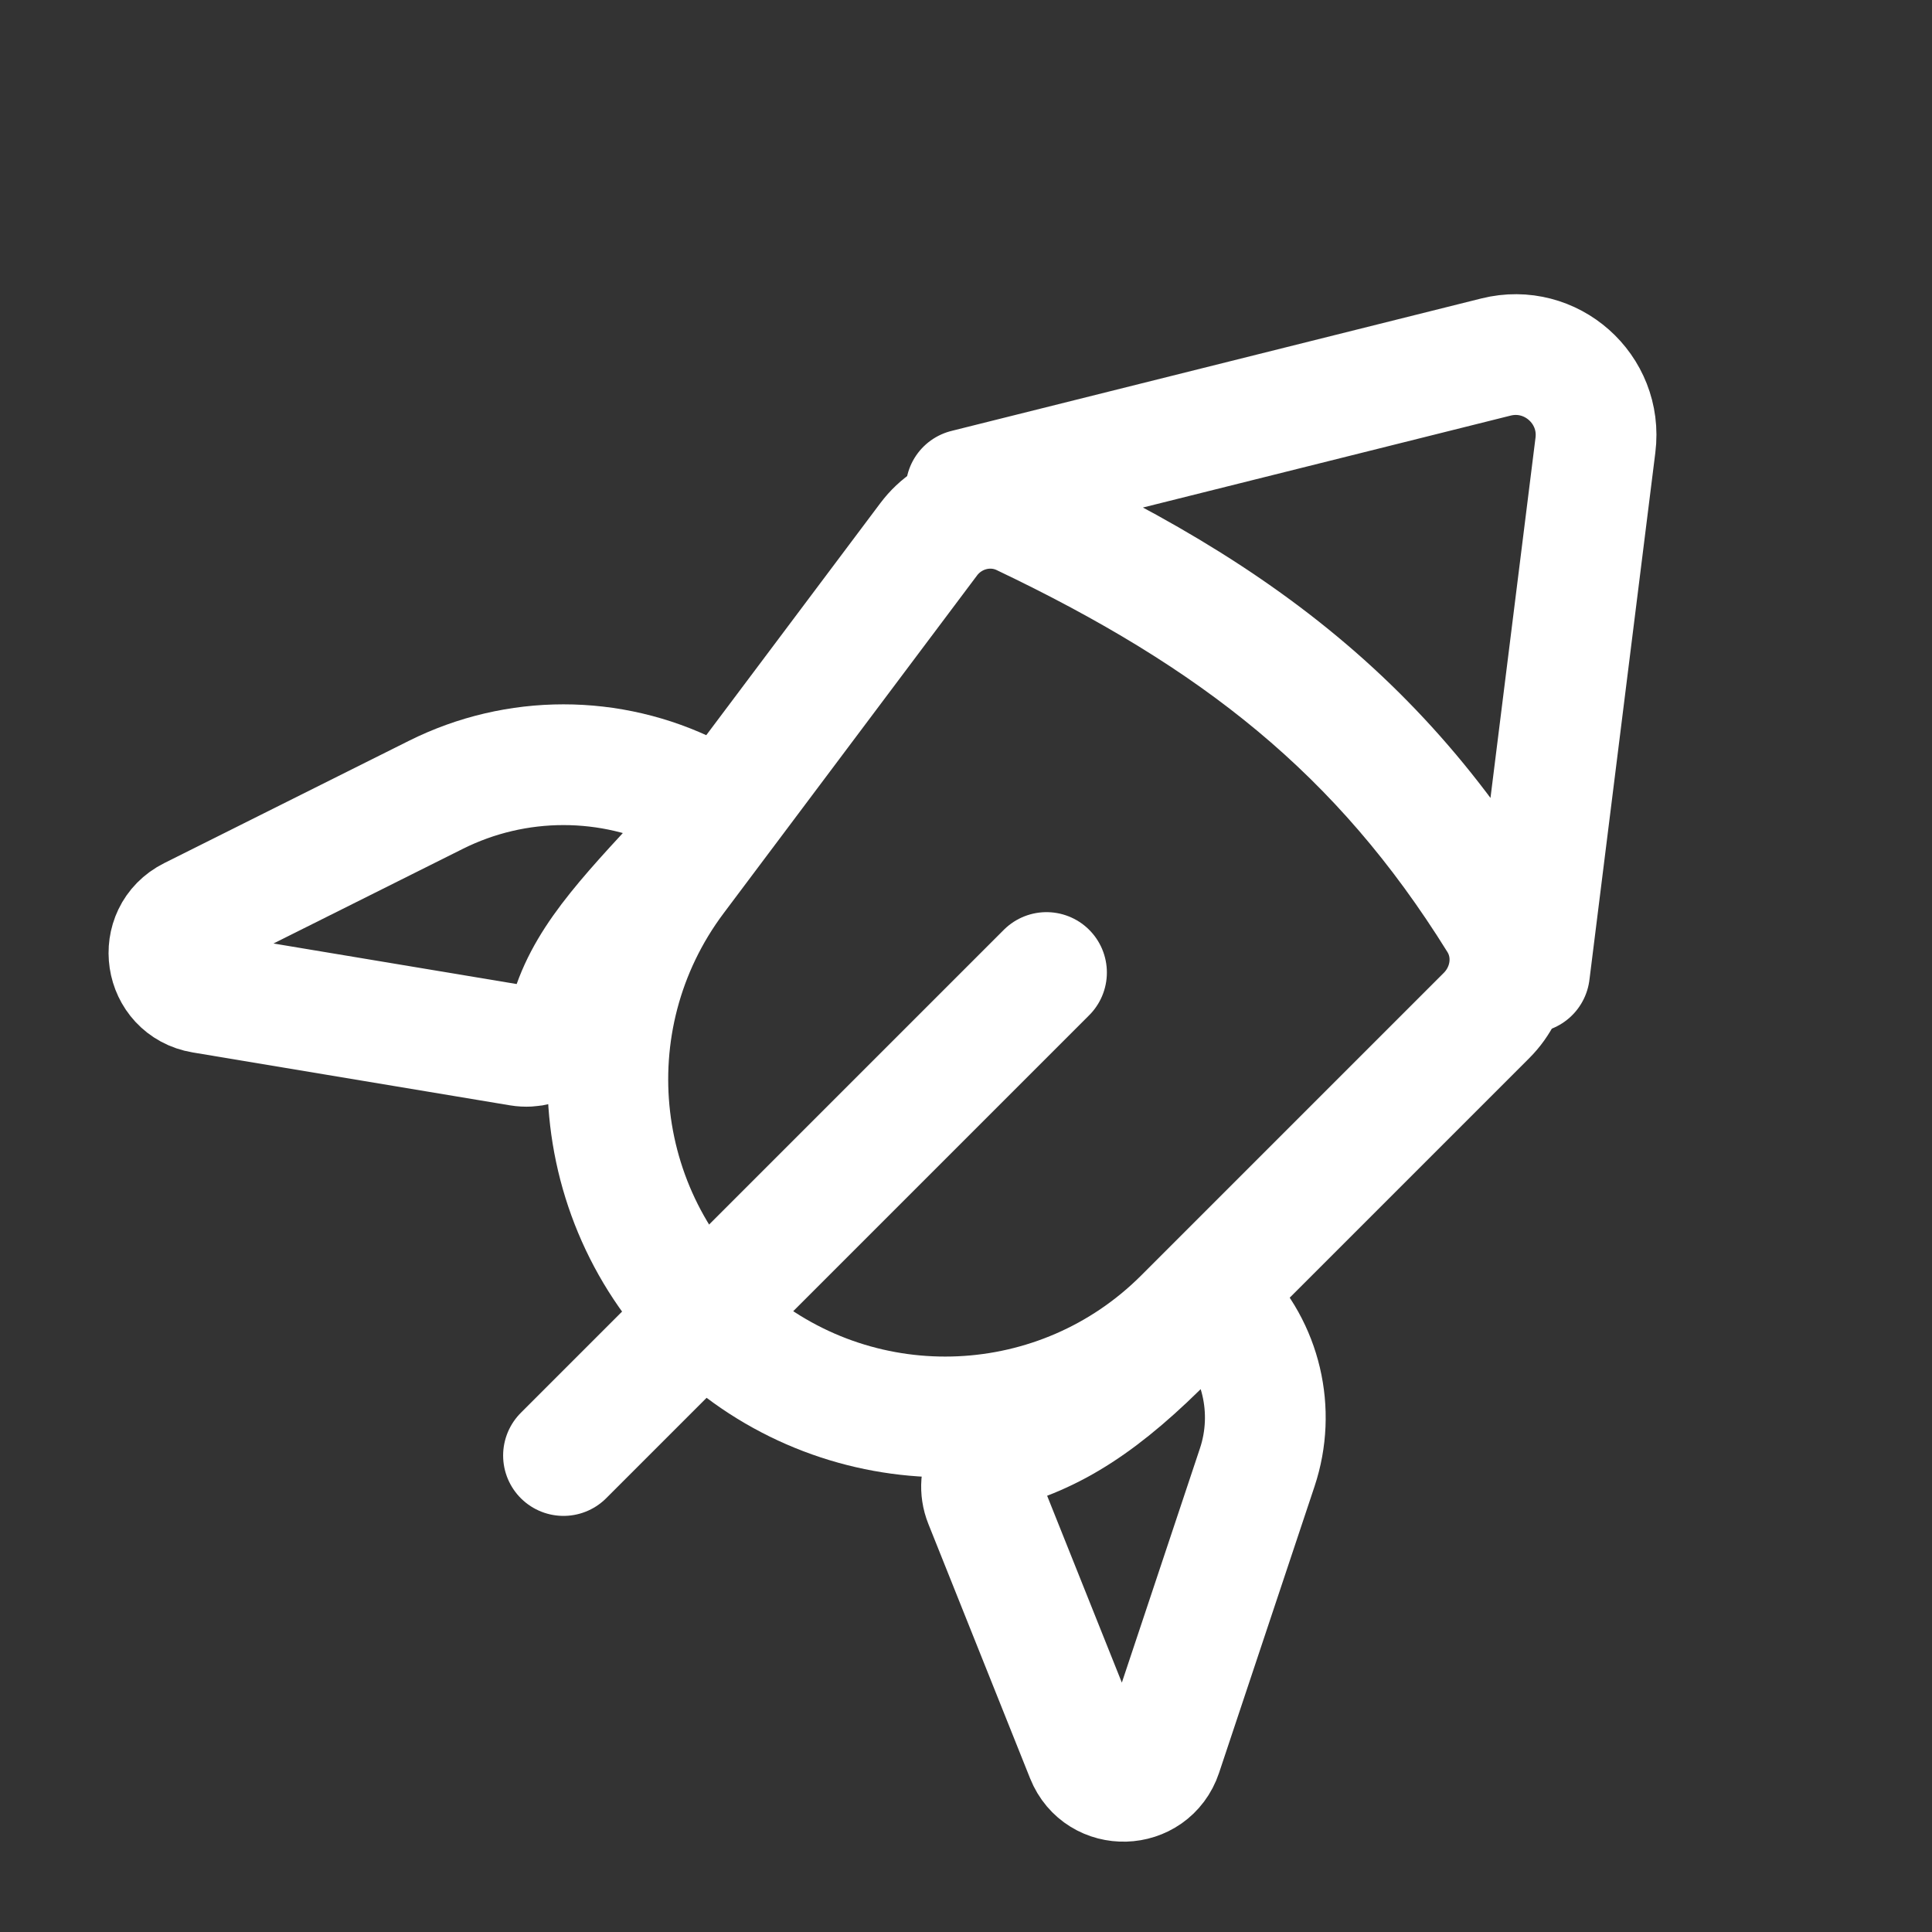       <svg
        width="24"
        height="24"
        viewBox="0 0 24 24"
        fill="none"
        xmlns="http://www.w3.org/2000/svg"
      >
        <rect x="0" y="0" width="24" height="24" fill="#333333" stroke="none"/>
        <path
          d="M11.536 6.7C11.807 6.338 12.295 6.21 12.704 6.405C15.351 7.667 17.152 9.072 18.617 11.43C18.853 11.809 18.782 12.299 18.466 12.615L14.707 16.374C13.174 17.907 10.725 18.018 9.059 16.631V16.631C7.345 15.202 7.05 12.681 8.389 10.895L11.536 6.7Z"
          stroke="white"
          stroke-width="1.5"
        />
        <path
          d="M18.584 4.435L12 6.081C15.309 7.514 17.385 9.062 19 12.081L19.819 5.529C19.906 4.832 19.266 4.265 18.584 4.435Z"
          stroke="white"
          stroke-width="1.5"
          stroke-linecap="round"
          stroke-linejoin="round"
        />
        <path
          d="M14.432 21.786L15.618 18.228C15.852 17.525 15.669 16.75 15.145 16.227C15.066 16.147 14.937 16.151 14.861 16.233C13.967 17.201 13.333 17.684 12.597 17.932C12.296 18.033 12.111 18.358 12.229 18.653L13.493 21.814C13.666 22.246 14.284 22.228 14.432 21.786Z"
          stroke="white"
          stroke-width="1.5"
          stroke-linecap="round"
          stroke-linejoin="round"
        />
        <path
          d="M2.375 11.393L5.416 9.873C6.413 9.375 7.587 9.375 8.584 9.873C8.793 9.978 8.845 10.253 8.687 10.425C7.872 11.311 7.323 11.855 7.102 12.543C7.012 12.823 6.749 13.039 6.458 12.991L2.517 12.334C2.039 12.254 1.942 11.61 2.375 11.393Z"
          stroke="white"
          stroke-width="1.5"
          stroke-linecap="round"
          stroke-linejoin="round"
        />
        <path
          d="M13 12.081L7 18.081"
          stroke="white"
          stroke-width="1.5"
          stroke-linecap="round"
          stroke-linejoin="round"
        />
      </svg>